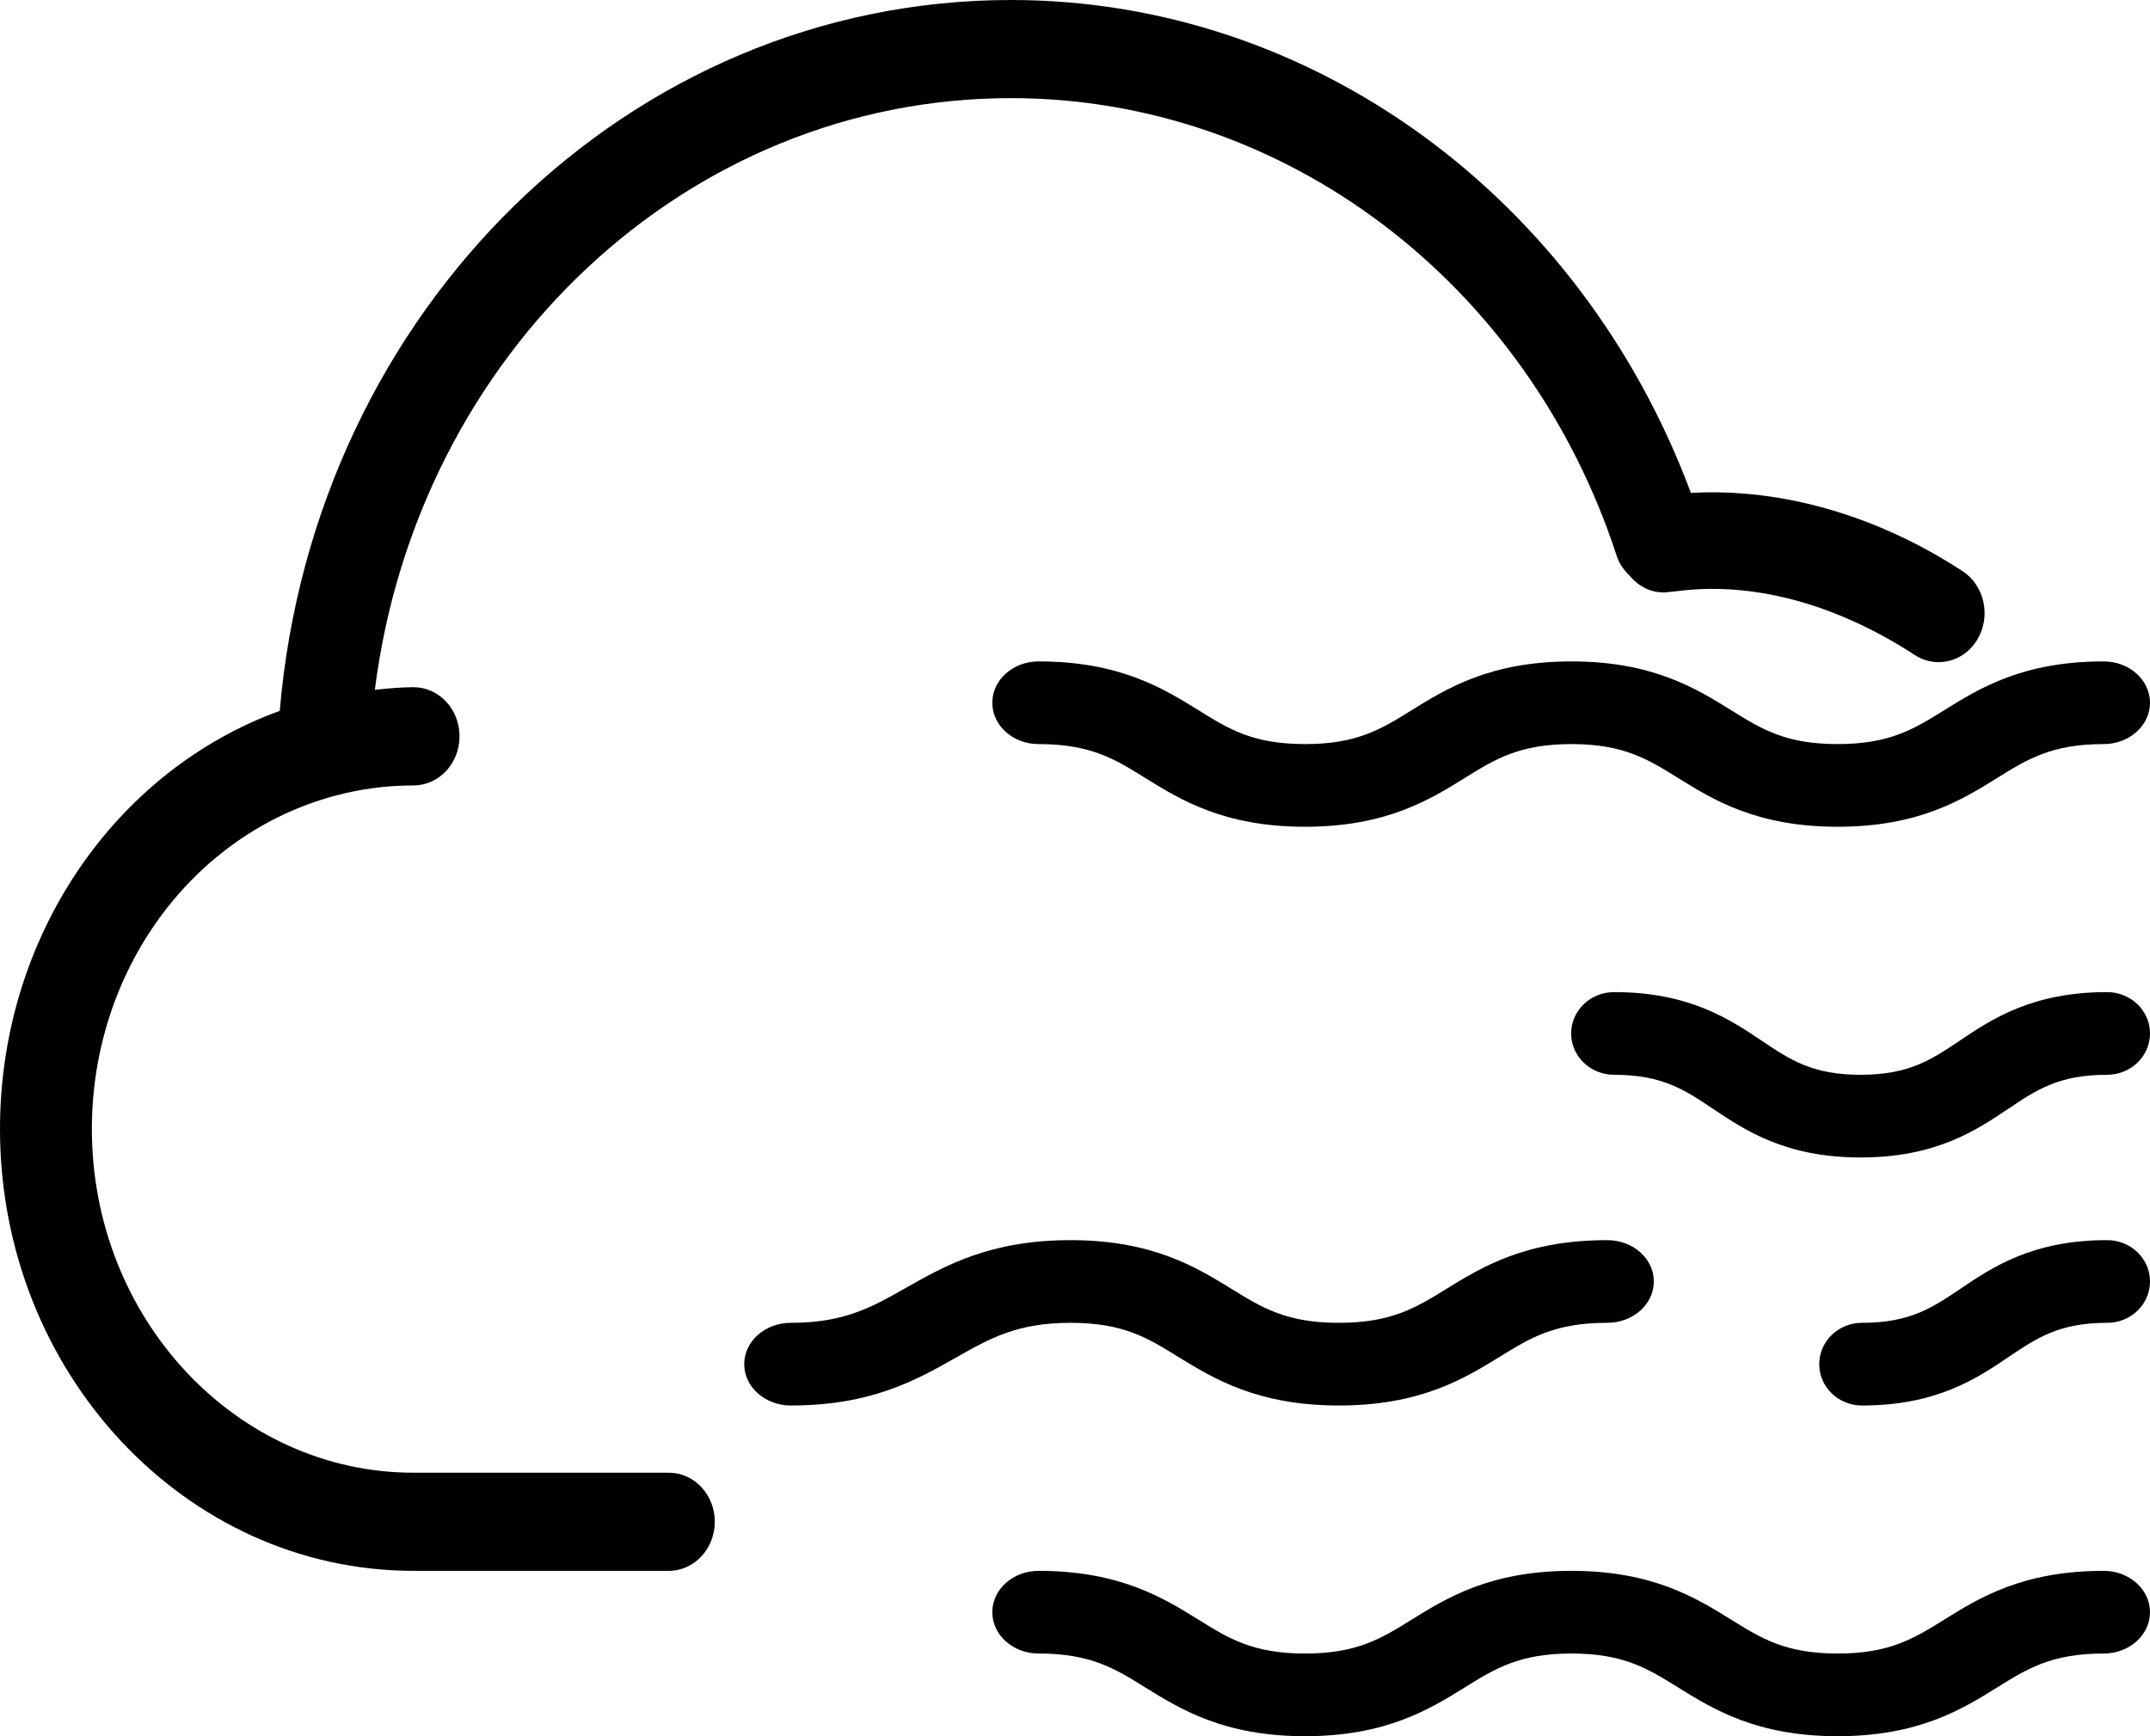 <?xml version="1.0" encoding="UTF-8"?>
<svg width="26px" height="21px" viewBox="0 0 26 21" version="1.1" xmlns="http://www.w3.org/2000/svg" xmlns:xlink="http://www.w3.org/1999/xlink">
    <title>foggy</title>
    <defs>
        <filter color-interpolation-filters="auto" id="filter-1">
            <feColorMatrix in="SourceGraphic" type="matrix" values="0 0 0 0 0.161 0 0 0 0 0.263 0 0 0 0 0.216 0 0 0 1 0"></feColorMatrix>
        </filter>
    </defs>
    <g id="Hifi-FIX-BGT" stroke="none" stroke-width="1" fill="none" fill-rule="evenodd">
        <g id="foggy" transform="translate(-140, -610)" filter="url(#filter-1)">
            <g transform="translate(140, 610)">
                <path d="M20.933,8.589 C20.51,8.327 19.984,8 19.004,8 C18.023,8 17.496,8.327 17.073,8.589 C16.704,8.819 16.412,9 15.782,9 C15.152,9 14.86,8.819 14.491,8.589 C14.068,8.327 13.541,8 12.56,8 C12.25,8 12,8.224 12,8.5 C12,8.776 12.25,9 12.56,9 C13.19,9 13.482,9.181 13.851,9.411 C14.274,9.673 14.801,10 15.782,10 C16.763,10 17.289,9.673 17.712,9.411 C18.082,9.181 18.374,9 19.004,9 C19.633,9 19.924,9.181 20.293,9.41 C20.716,9.673 21.243,10 22.223,10 C23.203,10 23.729,9.673 24.152,9.41 C24.52,9.181 24.812,9 25.44,9 C25.75,9 26,8.776 26,8.5 C26,8.224 25.75,8 25.44,8 C24.46,8 23.934,8.327 23.512,8.59 C23.143,8.819 22.852,9 22.223,9 C21.594,9 21.302,8.819 20.933,8.589 Z" id="Path" fill="#000000" fill-rule="nonzero"></path>
                <path d="M25.44,19 C24.46,19 23.934,19.327 23.512,19.59 C23.143,19.819 22.852,20 22.223,20 C21.594,20 21.302,19.819 20.933,19.589 C20.51,19.327 19.984,19 19.004,19 C18.023,19 17.496,19.327 17.073,19.589 C16.704,19.819 16.412,20 15.782,20 C15.152,20 14.86,19.819 14.491,19.589 C14.068,19.327 13.541,19 12.56,19 C12.25,19 12,19.224 12,19.5 C12,19.776 12.25,20 12.56,20 C13.19,20 13.482,20.181 13.851,20.411 C14.274,20.673 14.801,21 15.782,21 C16.763,21 17.289,20.673 17.712,20.411 C18.082,20.181 18.374,20 19.004,20 C19.633,20 19.924,20.181 20.293,20.41 C20.716,20.673 21.243,21 22.223,21 C23.203,21 23.729,20.673 24.152,20.41 C24.52,20.181 24.812,20 25.44,20 C25.75,20 26,19.776 26,19.5 C26,19.224 25.749,19 25.44,19 Z" id="Path" fill="#000000" fill-rule="nonzero"></path>
                <path d="M25.483,15 C24.58,15 24.094,15.327 23.705,15.59 C23.365,15.819 23.096,16 22.517,16 C22.231,16 22,16.224 22,16.5 C22,16.776 22.231,17 22.517,17 C23.42,17 23.906,16.673 24.295,16.41 C24.635,16.181 24.904,16 25.483,16 C25.769,16 26,15.776 26,15.5 C26,15.224 25.769,15 25.483,15 Z" id="Path" fill="#000000" fill-rule="nonzero"></path>
                <path d="M14.247,16.411 C14.674,16.673 15.204,17 16.191,17 C17.179,17 17.71,16.673 18.136,16.411 C18.508,16.181 18.802,16 19.436,16 C19.748,16 20,15.776 20,15.5 C20,15.224 19.748,15 19.436,15 C18.448,15 17.918,15.327 17.492,15.589 C17.12,15.819 16.826,16 16.191,16 C15.558,16 15.264,15.819 14.892,15.589 C14.466,15.327 13.935,15 12.947,15 C11.973,15 11.43,15.308 10.952,15.579 C10.537,15.814 10.209,16 9.564,16 C9.252,16 9,16.224 9,16.5 C9,16.776 9.252,17 9.564,17 C10.539,17 11.081,16.692 11.56,16.421 C11.974,16.186 12.302,16 12.947,16 C13.582,16 13.876,16.181 14.247,16.411 Z" id="Path" fill="#000000" fill-rule="nonzero"></path>
                <path d="M25.481,12 C24.573,12 24.086,12.327 23.695,12.59 C23.353,12.819 23.083,13 22.501,13 C21.918,13 21.648,12.819 21.306,12.589 C20.915,12.327 20.427,12 19.519,12 C19.232,12 19,12.224 19,12.5 C19,12.776 19.232,13 19.519,13 C20.101,13 20.371,13.181 20.713,13.41 C21.105,13.673 21.593,14 22.501,14 C23.409,14 23.897,13.673 24.288,13.41 C24.629,13.181 24.899,13 25.481,13 C25.768,13 26,12.776 26,12.5 C26,12.224 25.768,12 25.481,12 Z" id="Path" fill="#000000" fill-rule="nonzero"></path>
                <path d="M8.088,17.813 L5.001,17.813 C2.857,17.813 1.111,15.948 1.111,13.656 C1.111,11.747 2.32,10.089 4.05,9.625 L4.051,9.625 C4.359,9.542 4.678,9.5 5.001,9.5 C5.309,9.5 5.557,9.234 5.557,8.906 C5.557,8.578 5.309,8.312 5.001,8.312 C4.844,8.312 4.689,8.328 4.533,8.343 C5.049,4.277 8.303,1.187 12.226,1.187 C15.528,1.187 18.473,3.413 19.552,6.727 C19.584,6.824 19.642,6.9 19.708,6.964 C19.819,7.097 19.978,7.18 20.161,7.163 L20.326,7.145 C21.285,7.033 22.285,7.354 23.154,7.922 C23.245,7.981 23.345,8.009 23.443,8.009 C23.631,8.009 23.814,7.908 23.918,7.725 C24.078,7.446 23.996,7.08 23.734,6.909 C22.728,6.251 21.57,5.899 20.448,5.962 C19.116,2.386 15.871,0 12.226,0 C7.609,0 3.797,3.745 3.383,8.598 C1.372,9.33 0,11.35 0,13.656 C0,16.603 2.243,19 5.001,19 L8.088,19 C8.395,19 8.644,18.734 8.644,18.406 C8.644,18.078 8.395,17.813 8.088,17.813 Z" id="Path" fill="#000000" fill-rule="nonzero"></path>
            </g>
        </g>
    </g>
</svg>